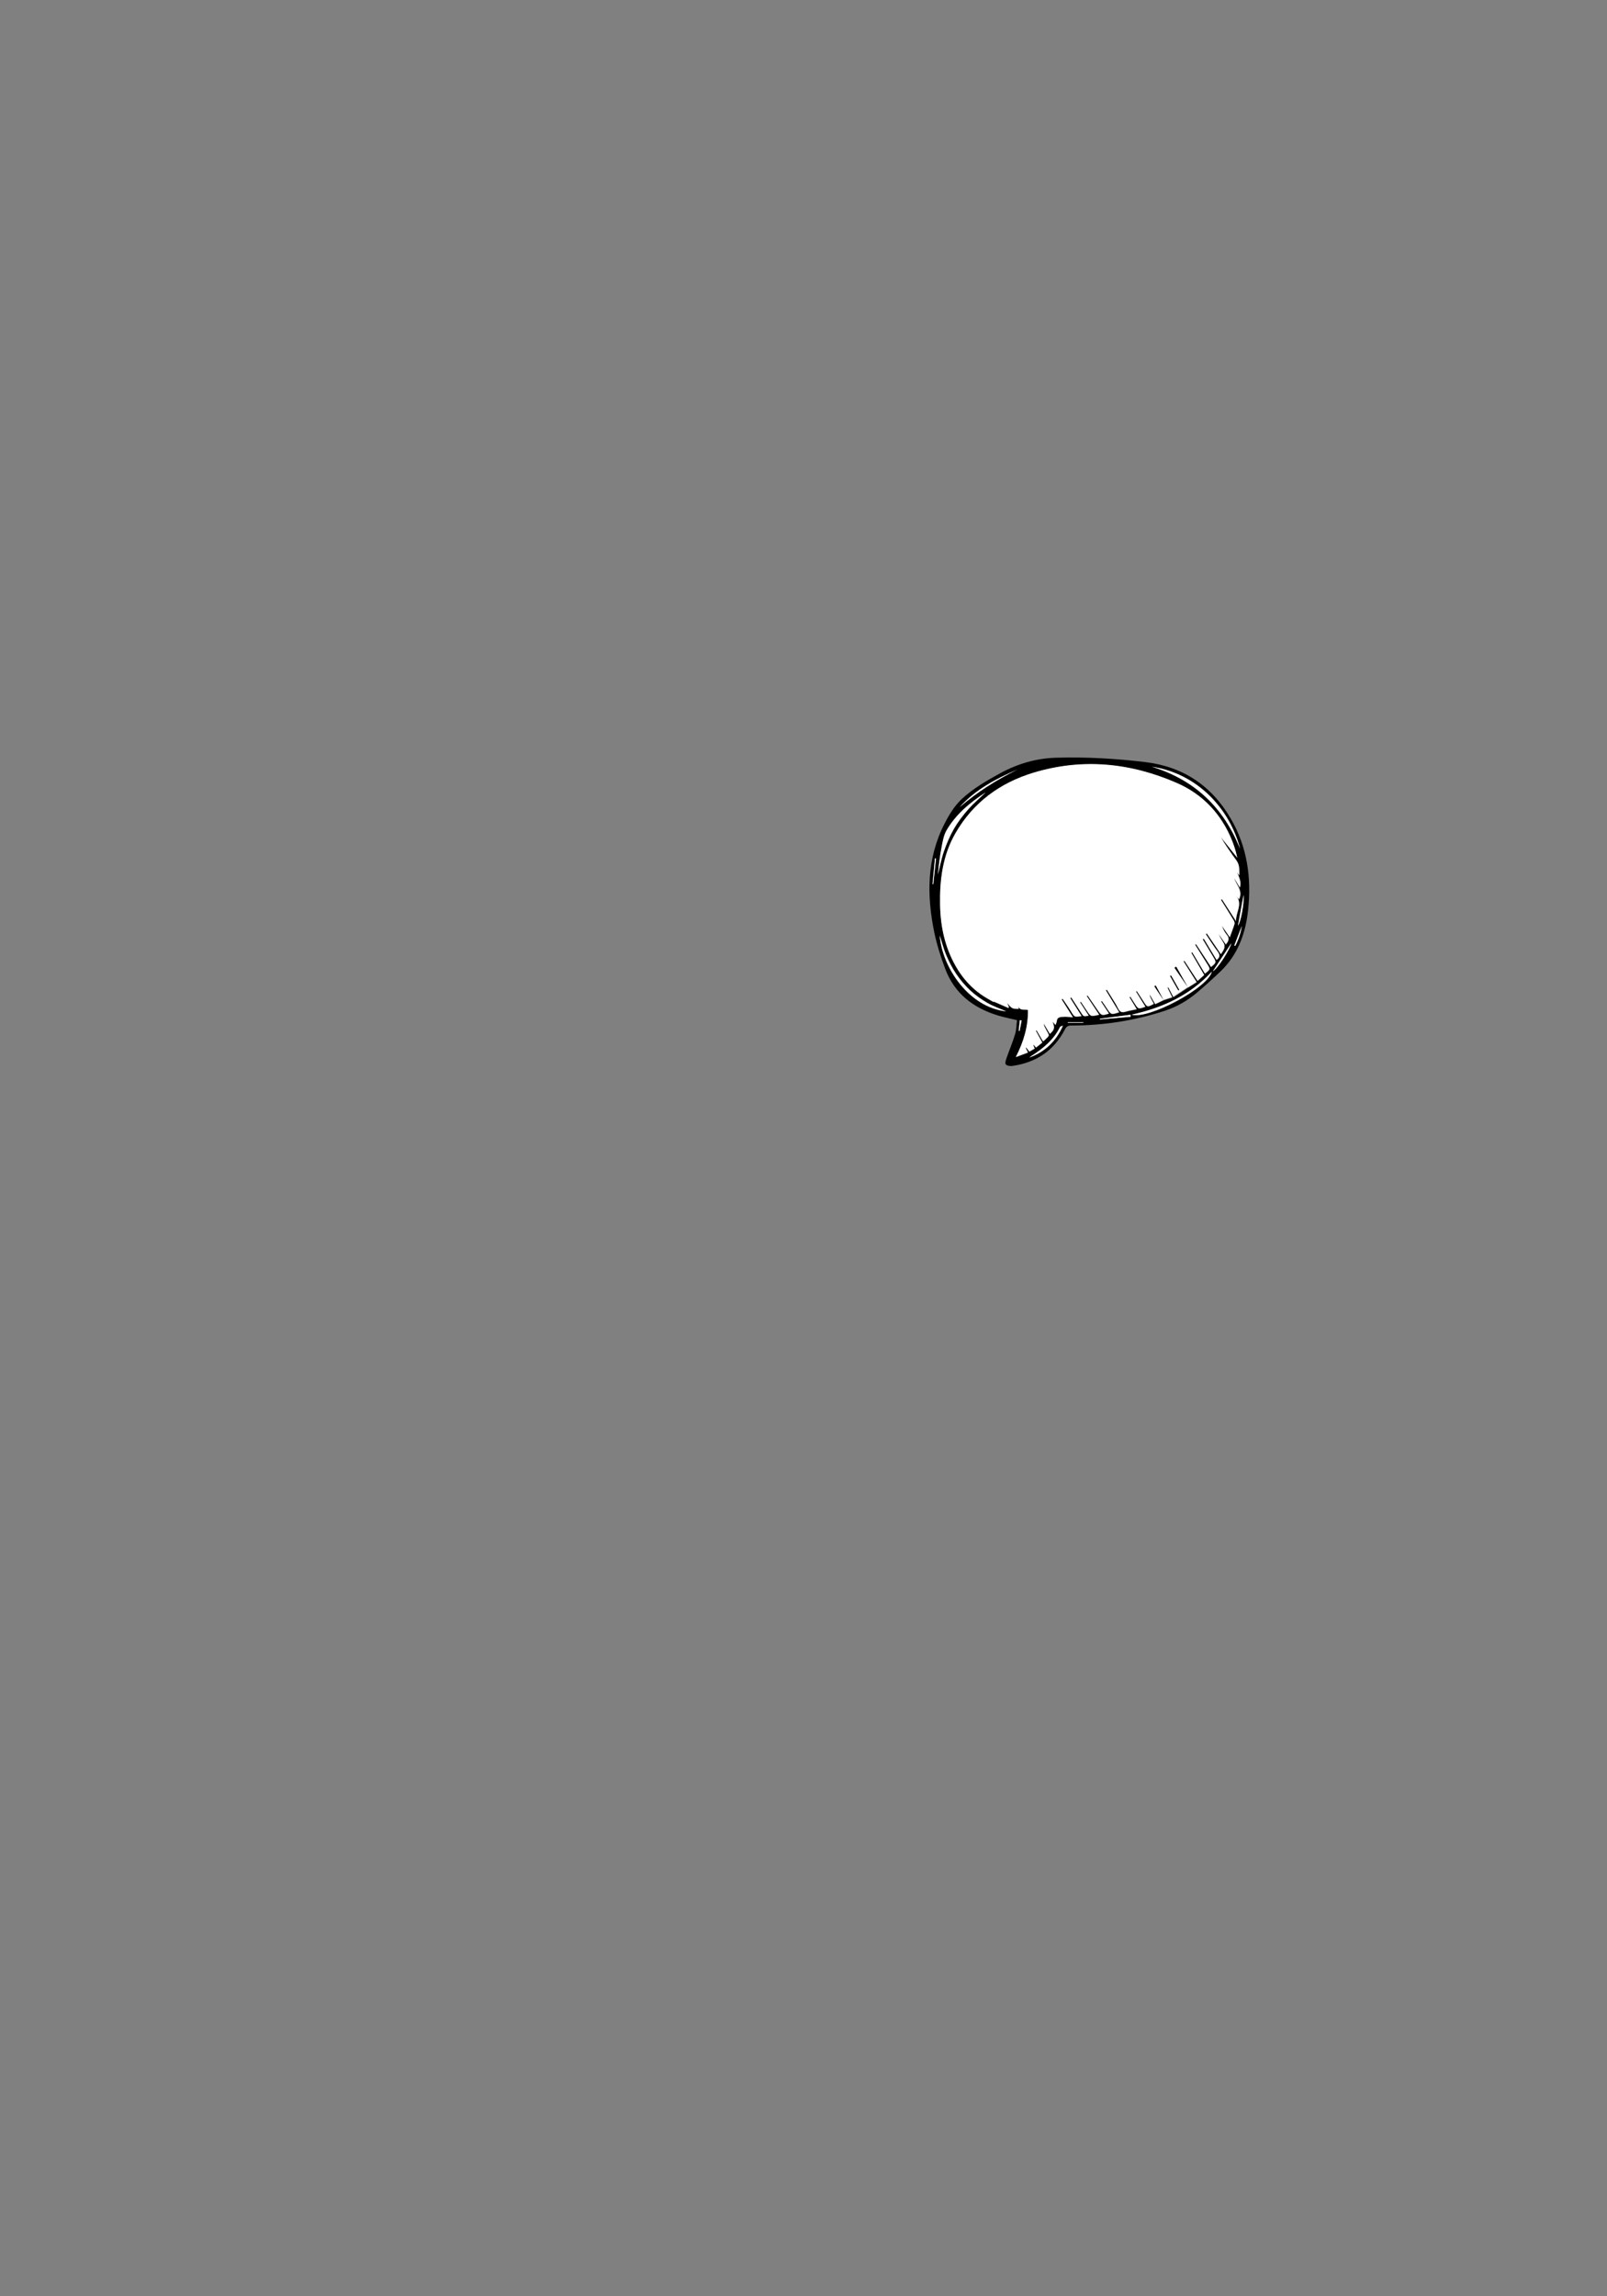 <?xml version="1.0" encoding="utf-8"?>
<!-- Generator: Adobe Illustrator 23.0.1, SVG Export Plug-In . SVG Version: 6.00 Build 0)  -->
<svg version="1.1" id="图层_1" xmlns="http://www.w3.org/2000/svg" xmlns:xlink="http://www.w3.org/1999/xlink" x="0px" y="0px"
	 viewBox="0 0 1984.3 2834.6" style="enable-background:new 0 0 1984.3 2834.6;" xml:space="preserve">
<rect x="0" y="0" width="1984.3" height="2834.6" fill="#808080" stroke="none"/>
<style type="text/css">
	.st0{fill:#FFFFFF;}
</style>
<g>
	<path d="M1232.6,1253.7c-30.5-9.2-53.9-27-65.4-57.5c-5.5-14.7-10.4-29.9-13.6-45.3c-9.4-46-9.4-91.3,12.9-134.5
		c5.8-11.3,12.2-21.8,21.5-30.4c13.9-12.8,30.1-22.1,46.4-31.1c21.7-11.9,44.8-18.8,69.6-19.5c36.9-1.1,73.6,1,110.2,5.4
		c46.8,5.6,81.9,29.2,105.5,69.7c20.3,34.8,25.7,72.8,21.5,112.4c-3,28.9-12.4,55.3-33.8,76c-9.5,9.1-19.3,17.9-29.3,26.4
		c-11.8,10-25.1,17.7-39.8,22.5c-37.5,12.3-76.1,18.2-115.5,18.2c-4,0-6,1.3-7.9,4.9c-13.7,26.4-35.8,40.9-65,45
		c-2.6,0.4-6.8-0.3-8-2c-1.2-1.6,0.2-5.4,1.1-8.1c3.4-9.7,7.5-19.3,10.4-29.1c1.7-5.4,1.6-11.4,2.4-17.3
		C1247.4,1257.4,1240,1255.9,1232.6,1253.7z M1447.7,1231.7c-2.2-4.4-4-8.1-5.9-11.8c0.3-0.2,0.7-0.3,1-0.5
		c1.9,3.7,3.8,7.3,6.2,11.9c6.2-4.1,12.2-8.1,18.1-12l-0.1,0.1c3.4-2.1,6.9-4.3,10.7-6.7c-5.6-8.9-10.9-17.3-16.2-25.6
		c0.4-0.2,0.7-0.5,1.1-0.7c5.3,8.1,10.5,16.1,16.2,24.8c2.8-2.5,5.4-4.8,8.2-7.3c-5.4-9.4-10.7-18.4-15.9-27.4
		c0.4-0.3,0.7-0.5,1.1-0.7c5.2,8.8,10.4,17.6,15.7,26.4c6.9-5.4,6.9-5.4,2.7-12.1c-4.9-7.9-9.9-15.8-14.8-23.6
		c0.4-0.2,0.8-0.5,1.1-0.7c6.2,9.4,12.3,18.8,18.5,28.2c6.7-5.4,6.7-5.9,2.6-12.7c-4.3-7.1-8.5-14.3-12.8-21.4
		c0.5-0.3,0.9-0.5,1.3-0.8c5.3,8.7,10.5,17.5,15.8,26.2c4.3-3.2,4.4-6.1,1.4-10.2c-5.3-7-9.9-14.4-14.7-21.7
		c0.4-0.3,0.8-0.5,1.2-0.8c5.7,8.3,11.3,16.7,17.4,25.6c1.5-2.5,3.2-4.5,4-6.9c0.6-1.8,0.7-4.4-0.2-6.1c-2.1-3.9-4.9-7.5-6.5-11.8
		c2.8,4.1,5.7,8.3,8.8,12.8c3.1-3.9,5-7.2,1.3-11.8c-2.7-3.3-4.7-7.1-6.2-11.2c3.2,4.5,6.3,9,9.8,14.1c2.1-5.9,4.2-11,5.8-16.3
		c0.4-1.4-0.2-3.3-1-4.6c-4.5-7.4-9.1-14.8-13.7-22.1c-0.7-1.1-1.3-2.1-2-3.2c0.4-0.2,0.8-0.5,1.2-0.7c5.5,8.5,11,17,17.4,27
		c-0.4-10.9,7.9-19.7,1.2-30c0.5,0.4,0.9,0.9,1.3,1.4c0.4,0.5,0.8,1.1,1.2,1.7c5.1-10.8-3.2-17.7-6.2-26.3c2.3,3.7,4.6,7.5,7.3,11.8
		c2.1-7.6-1.2-13-3.5-18.8c1,1.3,1.9,2.5,2.8,3.8c0-6.5,0.5-12.9-3.6-18.5c-6.9-9.4-13.5-19-19.5-29.1c6.7,8.4,13.4,16.8,20.5,25.7
		c-2.7-12.9-7.2-24.4-13.1-35.5c-13.9-25.9-34.6-44.9-61.3-56.6c-57.4-25.1-116.7-31.1-177.1-12.8c-41.2,12.5-74.5,36.7-96.4,74.7
		c-15.7,27.4-19.5,57.4-19,88.3c0.5,28.8,6.7,56.1,22.3,80.8c7.3,11.6,16.4,21.4,27.5,29.4c4.7,3.4,9.9,6.3,15,9.2
		c1,0.6,2.4,0.4,2.2,0.4c6.5,2.8,11.9,5.2,17.3,7.6c0.3-0.4,0.5-0.7,0.7-1.1c-0.5-1.3-1.1-2.6-2.2-5.1c5.7,7,6.2,7.2,14.3,7.3
		c-0.2-1.1-0.4-2.2-0.6-3.2c2.2,5.8,7.4,3.5,12,4.5c0.3,20.2-5.1,38.9-15,58.2c5.7-2.1,10.2-3.8,15-5.6c-1.1-2.2-2-3.9-2.8-5.6
		c0.2-0.2,0.4-0.3,0.6-0.5c1.2,1.6,2.4,3.1,3.9,5c2.2-1.2,4.3-2.5,6.6-3.8c-0.6-1.6-1.2-2.9-1.7-4.2c0.2-0.1,0.3-0.3,0.5-0.4
		c0.8,1,1.6,2,2.8,3.4c2.6-2.1,5.1-4.1,7.8-6.2c-2.8-5.1-5.4-9.9-8-14.6c0.3-0.1,0.6-0.3,0.9-0.5c2.6,4.4,5.2,8.9,7.8,13.3
		c0.4,0,0.8,0.1,1-0.1c8.4-8.2,7.5-5.2,2.5-15c-1-2-2.2-3.9-2.4-6.5c2.5,4.3,5,8.5,7.5,12.7c5.7-5.2,6.3-7.3,3.4-15.1
		c1.4,1.6,2.3,2.6,3.6,4.1c0.7-1.9,1.5-3.3,1.6-4.8c0.4-5.2,4.6-5,7.9-5.3c3.4-0.4,6.9,0.3,12,0.6c-5.1-8.1-9.5-15.1-13.9-22.1
		c0.4-0.3,0.7-0.5,1.1-0.8c3.5,5.2,7.2,10.2,10.4,15.6c4.3,7.1,4.1,7.2,13.1,5.8c-4.7-7.5-9.3-14.9-14-22.2c0.4-0.2,0.8-0.5,1.2-0.8
		c1.1,1.6,2.1,3.3,3.2,4.9c3.1,4.8,6.1,9.6,9.2,14.3c2.9,4.4,2.9,4.4,9.2,3.3c-3.7-5.7-7.2-11.1-10.7-16.5c0.3-0.2,0.7-0.4,1-0.6
		c2.3,3.5,4.7,7,7,10.5c5.2,7.9,5.2,7.9,15.6,5.4c-5.2-7.8-10.2-15.4-15.3-23c0.3-0.3,0.7-0.5,1-0.7c4.2,6.1,8.4,12.1,12.5,18.2
		c4.5,6.7,5.2,6.9,13.9,4.1c-3.3-5-6.6-9.9-9.8-14.8c0.3-0.2,0.7-0.5,1-0.7c2.1,3,4.2,6,6.2,9.1c5.3,8,5.3,8,15.2,4.8
		c-5.5-9.1-10.9-18.1-16.4-27.1c0.4-0.3,0.8-0.5,1.1-0.8c1.3,2.1,2.6,4.1,3.9,6.2c3.4,5.7,7.3,11.3,10.2,17.2
		c2.2,4.3,4.8,5.1,9.1,3.8s8.9-2,13.8-3c-3.2-5.3-6-10.1-8.9-14.8c0.3-0.3,0.7-0.5,1-0.7c1.7,2.8,3.5,5.6,5.3,8.4
		c4.5,7.1,4.5,7.1,13.3,4c-3.9-6.4-7.8-12.5-11.6-18.7c0.3-0.2,0.7-0.4,1-0.6c2.9,4.4,5.7,8.7,8.5,13.1c4.3,6.9,4.5,7,12.5,2.6
		c-1-1.8-2-3.7-3-5.6c-1-1.8-2-3.6-2.1-5.9c2.1,3.7,4.2,7.4,6.8,11.9c3.4-1.7,6.9-3.3,10.4-5l0,0
		C1440.2,1233.8,1443.6,1232.7,1447.7,1231.7z M1422.3,946.5c52.8,16.1,88.6,50.3,108.9,101.3
		C1518.8,999.1,1478.9,954.9,1422.3,946.5z M1168.7,1025.3c-3.6,6.2-4.7,13.9-6.1,21c-2.1,11-3.5,22.2-4.5,33.5
		c2.4-9.6,4.2-19.4,7.4-28.7c3.3-9.5,7.3-19,12.3-27.7c4.9-8.6,11-16.6,17.6-24.1c6.7-7.6,14.5-14.2,21.8-21.2
		C1197.9,990.7,1180.3,1005.1,1168.7,1025.3z M1242.6,1248.5c-7.9-3.4-16-6.2-23.3-10.4c-7.6-4.3-14.9-9.5-21.3-15.5
		c-6.5-6.1-12.4-13.1-17.4-20.5c-4.9-7.2-8.9-15.2-12.3-23.3s-5.5-16.7-7.9-24C1163.1,1193.4,1196,1243.6,1242.6,1248.5z
		 M1496.3,1199.5c-26.8,29.3-61,44.8-99,53.1C1418.3,1258.8,1492.1,1219.1,1496.3,1199.5z M1312.5,1266.2c-1.3,0.5-3.2,0.7-3.6,1.6
		c-7.9,16.2-21.3,26.9-36.1,36.3c-0.6,0.4-1.1,0.9-1.7,1.4C1290.2,1298.5,1303.9,1285.5,1312.5,1266.2z M1185,996.4
		c21.7-18.7,45.6-33.8,71.2-46.4C1229.9,961.4,1204.7,974.6,1185,996.4z M1497.6,1199c5.8-2.8,21.2-26.8,22.8-34.6
		C1512.9,1175.7,1505.3,1187.2,1497.6,1199z M1358.1,1257.5c0,0.3,0.1,0.6,0.1,0.9c12.6-1.1,25.3-2.2,37.9-3.3
		c0-0.8-0.1-1.6-0.2-2.4C1383.4,1254.3,1370.8,1256,1358.1,1257.5z M1528.6,1142.7c3.3-3.6,8-27.6,6.9-37.8
		C1533,1118.4,1530.7,1130.7,1528.6,1142.7z M1155.7,1059.7c-0.4,0-0.9-0.1-1.3-0.1c-1,10.6-2,21.3-3,31.9c0.4,0,0.7-0.1,1-0.1
		C1153.5,1080.9,1154.7,1070.3,1155.7,1059.7z M1524.1,1167.2c0.4,0.2,0.8,0.3,1.2,0.5c4-7.7,6.7-15.8,8.1-24.6
		C1530.3,1151.1,1527.2,1159.2,1524.1,1167.2z M1318.7,1261.9c-0.1,0.2-0.1,0.5-0.1,0.7c6.4,0,12.7,0,19.1,0c0-0.2,0-0.5,0-0.7
		C1331.3,1261.9,1325,1261.9,1318.7,1261.9z M1261.5,1259.7c-0.7-0.1-1.4-0.2-2.2-0.3c-0.5,4.4-0.9,8.7-1.4,13.1
		c0.3,0,0.7,0.1,1.1,0.1C1259.8,1268.3,1260.6,1264,1261.5,1259.7z"/>
	<path class="st0" d="M1452.2,1193.1c-0.7,0.4-1.4,0.9-2.1,1.3c5.6,8.1,11.1,16.1,16.7,24.1c-6,3.9-11.9,7.9-18.1,12
		c-2.4-4.6-4.3-8.2-6.2-11.9c-0.3,0.2-0.7,0.3-1,0.5c1.8,3.7,3.7,7.4,5.9,11.8c-3.9,1.3-7.3,2.5-10.7,3.6c-3.2-6-6.5-12.1-9.8-18.2
		c-0.5,0.4-1.1,0.7-1.6,1c3.9,5.7,7.7,11.4,11.5,17.2c-3.5,1.7-6.9,3.3-10.4,5c-2.6-4.5-4.7-8.2-6.8-11.9c0.1,2.3,1.1,4.1,2.1,5.9
		c1,1.8,2,3.7,3,5.6c-8,4.4-8.2,4.3-12.5-2.6c-2.8-4.4-5.7-8.7-8.5-13.1c-0.3,0.2-0.7,0.4-1,0.6c3.8,6.2,7.7,12.4,11.6,18.7
		c-8.8,3-8.8,3-13.3-4c-1.7-2.8-3.5-5.6-5.3-8.4c-0.3,0.3-0.7,0.5-1,0.7c2.8,4.8,5.7,9.5,8.9,14.8c-4.9,1-9.4,1.7-13.8,3
		c-4.3,1.3-6.9,0.6-9.1-3.8c-2.9-6-6.7-11.5-10.2-17.2c-1.3-2.1-2.6-4.1-3.9-6.2c-0.4,0.3-0.8,0.5-1.1,0.8c5.4,9,10.9,18,16.4,27.1
		c-9.9,3.2-9.9,3.2-15.2-4.8c-2-3.1-4.1-6.1-6.2-9.1c-0.3,0.2-0.7,0.5-1,0.7c3.2,4.9,6.5,9.8,9.8,14.8c-8.7,2.8-9.3,2.6-13.9-4.1
		c-4.2-6.1-8.3-12.1-12.5-18.2c-0.3,0.3-0.7,0.5-1,0.7c5,7.6,10.1,15.2,15.3,23c-10.4,2.5-10.4,2.5-15.6-5.4c-2.3-3.5-4.7-7-7-10.5
		c-0.3,0.2-0.7,0.4-1,0.6c3.5,5.4,7,10.8,10.7,16.5c-6.2,1.1-6.3,1.1-9.2-3.3c-3.1-4.7-6.1-9.5-9.2-14.3c-1.1-1.6-2.1-3.3-3.2-4.9
		c-0.4,0.2-0.8,0.5-1.2,0.8c4.6,7.4,9.3,14.7,14,22.2c-9,1.4-8.8,1.3-13.1-5.8c-3.2-5.3-6.9-10.4-10.4-15.6
		c-0.4,0.3-0.7,0.5-1.1,0.8c4.4,7,8.8,14,13.9,22.1c-5.1-0.3-8.6-0.9-12-0.6c-3.3,0.3-7.5,0.1-7.9,5.3c-0.1,1.5-1,2.9-1.6,4.8
		c-1.3-1.5-2.2-2.5-3.6-4.1c2.9,7.8,2.4,9.9-3.4,15.1c-2.5-4.3-5-8.5-7.5-12.7c0.1,2.5,1.4,4.5,2.4,6.5c4.9,9.8,5.9,6.7-2.5,15
		c-0.2,0.2-0.6,0.1-1,0.1c-2.5-4.4-5.2-8.8-7.8-13.3c-0.3,0.1-0.6,0.3-0.9,0.5c2.6,4.7,5.2,9.5,8,14.6c-2.7,2.2-5.2,4.2-7.8,6.2
		c-1.2-1.5-2-2.4-2.8-3.4c-0.2,0.1-0.3,0.3-0.5,0.4c0.6,1.4,1.1,2.6,1.7,4.2c-2.3,1.3-4.4,2.5-6.6,3.8c-1.5-2-2.7-3.5-3.9-5
		c-0.2,0.2-0.4,0.3-0.6,0.5c0.9,1.7,1.7,3.4,2.8,5.6c-4.8,1.8-9.3,3.5-15,5.6c9.9-19.2,15.3-38,15-58.2c-4.5-1-9.8,1.3-12-4.5
		c0.2,1.1,0.4,2.1,0.6,3.2c-8.1,0-8.6-0.3-14.3-7.3c1.1,2.6,1.6,3.8,2.2,5.1c-0.3,0.4-0.5,0.7-0.7,1.1c-5.5-2.4-10.9-4.8-17.3-7.6
		c0.2,0-1.2,0.2-2.2-0.4c-5.1-2.9-10.2-5.8-15-9.2c-11.1-8-20.2-17.9-27.5-29.4c-15.5-24.6-21.8-52-22.3-80.8
		c-0.6-30.9,3.2-61,19-88.3c21.9-38,55.1-62.2,96.4-74.7c60.4-18.2,119.7-12.3,177.1,12.8c26.7,11.7,47.4,30.7,61.3,56.6
		c5.9,11.1,10.4,22.7,13.1,35.5c-7.1-8.9-13.8-17.3-20.5-25.7c6,10.2,12.6,19.7,19.5,29.1c4.1,5.6,3.6,12,3.6,18.5
		c-1-1.3-1.9-2.5-2.8-3.8c2.3,5.8,5.6,11.2,3.5,18.8c-2.6-4.4-5-8.1-7.3-11.8c3,8.6,11.4,15.6,6.2,26.3c-0.5-0.7-0.8-1.2-1.2-1.7
		s-0.9-0.9-1.3-1.4c6.7,10.3-1.6,19.2-1.2,30c-6.4-10-11.9-18.5-17.4-27c-0.4,0.2-0.8,0.5-1.2,0.7c0.7,1.1,1.3,2.1,2,3.2
		c4.6,7.4,9.3,14.7,13.7,22.1c0.8,1.3,1.4,3.3,1,4.6c-1.6,5.2-3.7,10.4-5.8,16.3c-3.6-5.1-6.7-9.6-9.8-14.1
		c1.5,4.1,3.5,7.9,6.2,11.2c3.8,4.6,1.9,8-1.3,11.8c-3.1-4.5-5.9-8.6-8.8-12.8c1.7,4.3,4.4,7.9,6.5,11.8c0.9,1.6,0.8,4.2,0.2,6.1
		c-0.7,2.3-2.5,4.4-4,6.9c-6-8.9-11.7-17.2-17.4-25.6c-0.4,0.3-0.8,0.5-1.2,0.8c4.9,7.3,9.5,14.7,14.7,21.7c3,4,2.8,7-1.4,10.2
		c-5.3-8.8-10.5-17.5-15.8-26.2c-0.5,0.3-0.9,0.5-1.3,0.8c4.3,7.2,8.5,14.3,12.8,21.4c4.2,6.9,4.1,7.4-2.6,12.7
		c-6.2-9.4-12.3-18.8-18.5-28.2c-0.4,0.2-0.8,0.5-1.1,0.7c4.9,7.9,9.9,15.8,14.8,23.6c4.2,6.7,4.2,6.7-2.7,12.1
		c-5.2-8.8-10.5-17.6-15.7-26.4c-0.4,0.3-0.7,0.5-1.1,0.7c5.2,9,10.5,18,15.9,27.4c-2.8,2.5-5.4,4.9-8.2,7.3
		c-5.6-8.6-10.9-16.7-16.2-24.8c-0.4,0.2-0.7,0.5-1.1,0.7c5.3,8.3,10.5,16.7,16.2,25.6c-3.8,2.4-7.2,4.5-10.7,6.7
		C1462,1210.5,1457.2,1202,1452.2,1193.1z M1454.9,1222.6c0.4-0.2,0.8-0.4,1.1-0.6c-3.3-5.9-6.7-11.9-10.1-17.8
		c-0.4,0.2-0.7,0.4-1.1,0.6C1448.1,1210.8,1451.5,1216.7,1454.9,1222.6z"/>
	<path class="st0" d="M1422.3,946.5c56.6,8.4,96.4,52.5,108.9,101.3C1510.9,996.8,1475.1,962.6,1422.3,946.5z"/>
	<path class="st0" d="M1195.4,999.2c-6.5,7.5-12.7,15.5-17.6,24.1c-5,8.7-9,18.2-12.3,27.7c-3.2,9.3-5,19.1-7.4,28.7
		c1-11.2,2.4-22.4,4.5-33.5c1.4-7.2,2.6-14.9,6.1-21c11.6-20.1,29.2-34.5,48.5-47.1C1209.9,985.1,1202.1,991.7,1195.4,999.2z"/>
	<path class="st0" d="M1168.2,1178.8c3.4,8,7.4,16,12.3,23.3c5,7.4,10.9,14.4,17.4,20.5c6.4,5.9,13.7,11.1,21.3,15.5
		c7.3,4.2,15.5,7,23.3,10.4c-46.5-4.9-79.4-55.1-82.1-93.7C1162.7,1162.1,1164.9,1170.7,1168.2,1178.8z"/>
	<path class="st0" d="M1496.3,1199.5c-4.2,19.6-78,59.3-99,53.1C1435.3,1244.2,1469.4,1228.7,1496.3,1199.5z"/>
	<path class="st0" d="M1272.8,1304.1c14.7-9.4,28.2-20,36.1-36.3c0.5-0.9,2.4-1.1,3.6-1.6c-8.5,19.3-22.2,32.3-41.4,39.3
		C1271.6,1305,1272.2,1304.5,1272.8,1304.1z"/>
	<path class="st0" d="M1185,996.4c19.6-21.8,44.8-35,71.2-46.4C1230.7,962.6,1206.7,977.7,1185,996.4z"/>
	<path class="st0" d="M1497.6,1199c7.8-11.8,15.4-23.3,22.8-34.6C1518.8,1172.2,1503.3,1196.1,1497.6,1199z"/>
	<path class="st0" d="M1396.1,1255.2c-12.6,1.1-25.3,2.2-37.9,3.3c0-0.3-0.1-0.6-0.1-0.9c12.6-1.6,25.2-3.3,37.8-4.9
		C1396,1253.5,1396.1,1254.3,1396.1,1255.2z"/>
	<path class="st0" d="M1528.6,1142.7c2.2-12,4.4-24.3,6.9-37.8C1536.6,1115.1,1531.9,1139.1,1528.6,1142.7z"/>
	<path class="st0" d="M1151.5,1091.5c1-10.6,2-21.3,3-31.9c0.4,0,0.9,0.1,1.3,0.1c-1.2,10.6-2.3,21.1-3.4,31.7
		C1152.1,1091.5,1151.8,1091.5,1151.5,1091.5z"/>
	<path class="st0" d="M1525.3,1167.7c-0.4-0.2-0.8-0.3-1.2-0.5c3.1-8.1,6.2-16.1,9.3-24.1C1532,1151.9,1529.3,1160,1525.3,1167.7z"
		/>
	<path class="st0" d="M1337.6,1262.6c-6.4,0-12.7,0-19.1,0c0.1-0.2,0.1-0.5,0.1-0.7c6.4,0,12.7,0,19.1,0
		C1337.7,1262.1,1337.7,1262.4,1337.6,1262.6z"/>
	<path class="st0" d="M1257.9,1272.5c0.5-4.4,0.9-8.7,1.4-13.1c0.7,0.1,1.4,0.2,2.2,0.3c-0.8,4.3-1.7,8.6-2.5,12.9
		C1258.6,1272.6,1258.2,1272.5,1257.9,1272.5z"/>
	<path d="M1466.9,1219c-5.5-8.2-11-16.2-16.6-24.2c0.7-0.4,1.4-0.9,2.1-1.3C1457.3,1202,1462.1,1210.5,1466.9,1219
		C1466.9,1219,1467,1218.9,1466.9,1219z"/>
	<path d="M1446,1204.2c3.3,5.9,6.7,11.9,10.1,17.8c-0.4,0.2-0.8,0.4-1.1,0.6c-3.4-5.9-6.8-11.9-10.2-17.8
		C1445.1,1204.6,1445.5,1204.4,1446,1204.2z"/>
	<path d="M1436.9,1234.9c-3.8-5.7-7.7-11.5-11.4-17.2c0.5-0.4,1.1-0.7,1.6-1C1430.3,1222.7,1433.6,1228.8,1436.9,1234.9
		L1436.9,1234.9z"/>
</g>
</svg>
